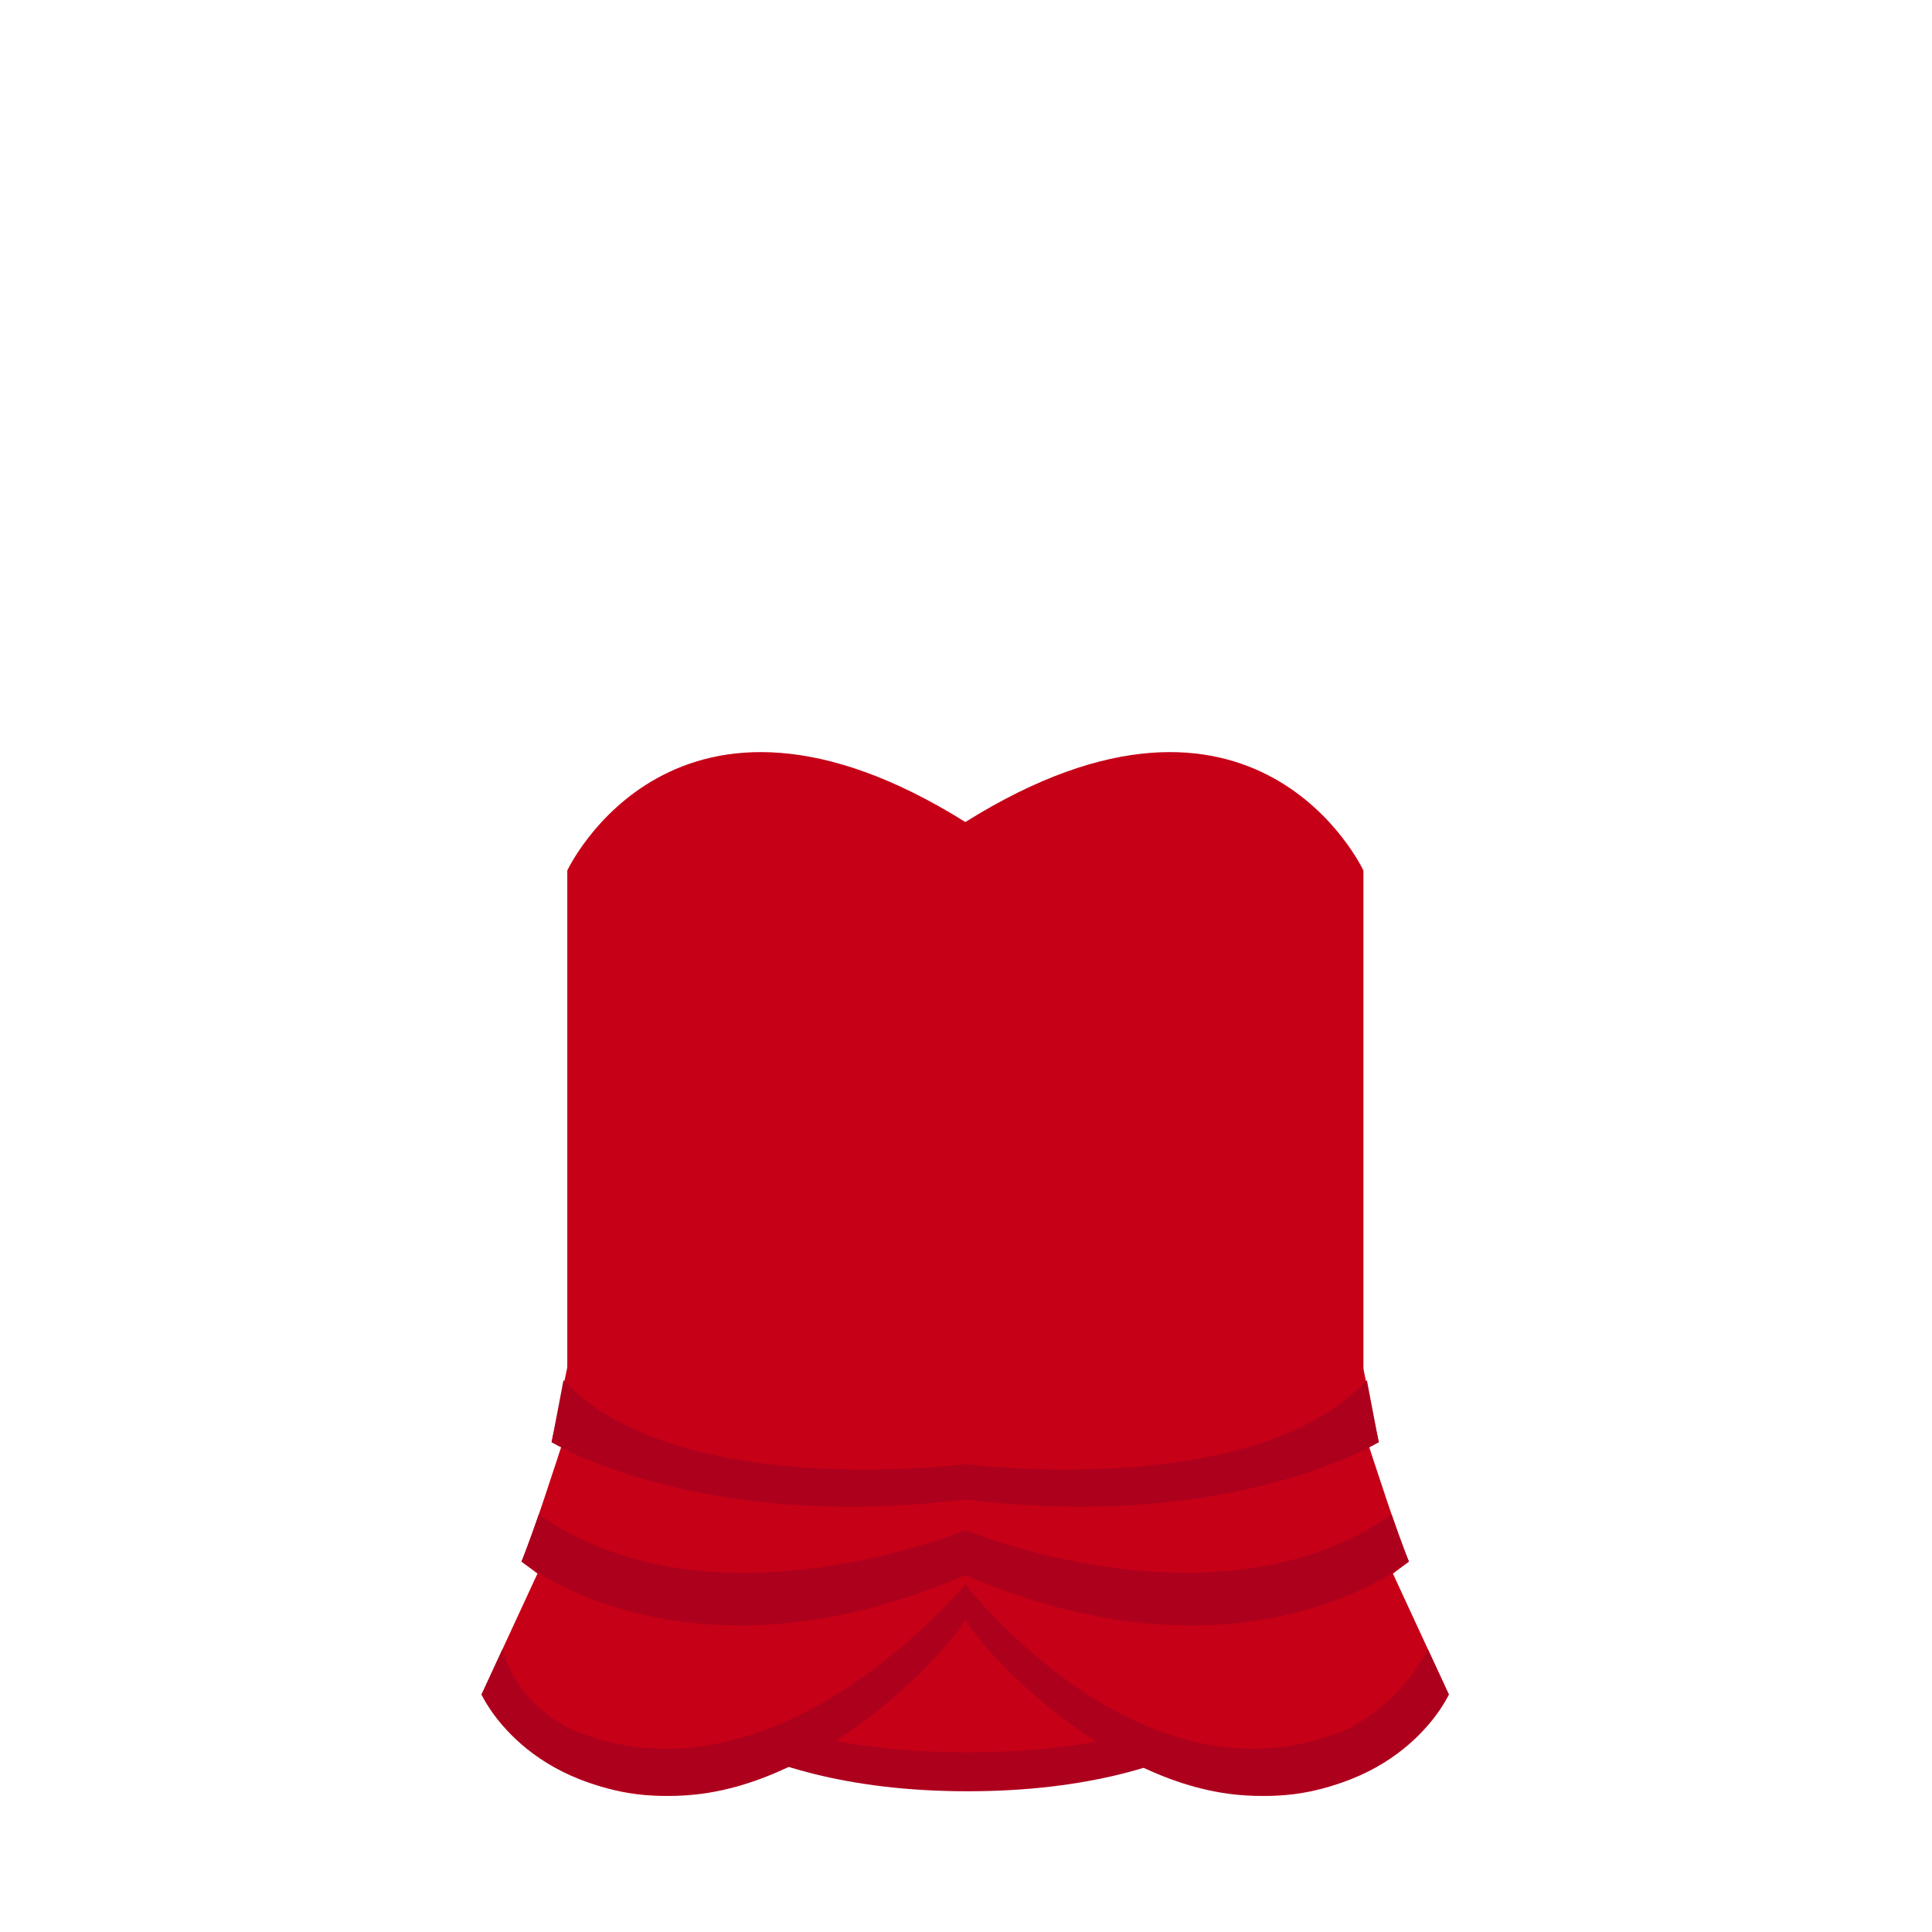 <?xml version="1.0" encoding="utf-8"?>
<!-- Generator: Adobe Illustrator 14.0.0, SVG Export Plug-In . SVG Version: 6.00 Build 43363)  -->
<!DOCTYPE svg PUBLIC "-//W3C//DTD SVG 1.1//EN" "http://www.w3.org/Graphics/SVG/1.1/DTD/svg11.dtd">
<svg version="1.1" id="content" xmlns="http://www.w3.org/2000/svg" xmlns:xlink="http://www.w3.org/1999/xlink" x="0px" y="0px"
	 width="500px" height="500px" viewBox="0 0 500 500" enable-background="new 0 0 500 500" xml:space="preserve">
<g id="bounds" display="none">
	<rect x="0.04" y="79.958" fill="none" stroke="#EAEAEA" stroke-miterlimit="10" width="499.5" height="499.5"/>
</g>
<g id="chooser">
	<path fill="#C60017" d="M249.835,212.738c-75.292-47.06-103.021,12.554-103.021,12.554v163.037h103.021h103.018V225.292
		C352.854,225.292,325.126,165.678,249.835,212.738z"/>
	<path fill="#AD001D" d="M166.929,434.983c0,0,20.312,28.594,83.5,28.594c63.188,0,83.5-28.594,83.5-28.594V419.79h-161.55
		L166.929,434.983z"/>
	<path fill="#C60017" d="M249.819,389.237l-74.772,44.098c0,0,20,20.182,75.383,20.182c55.382,0,75.382-20.182,75.382-20.182
		L249.819,389.237z"/>
	<path fill="#C60017" d="M360.486,407.247c0,0,0,0,4.136-3.131c-1.907-3.756-10.339-29.834-10.339-29.834s0,0,2.545-1.043
		l-4.771-22.74c0.243,23.058-24.688,30.688-24.688,30.688l-77.577,4.568l-79.762-6.889c0,0-24.731-4.587-22.505-28.369
		l-4.771,22.739c2.545,1.043,2.545,1.043,2.545,1.043s-8.43,26.08-10.339,29.835c4.135,3.131,4.135,3.131,4.135,3.131
		l-14.474,31.296c10.179,17.524,55.689,57.791,125.196-19.401c69.508,77.192,114.961,36.927,125.141,19.401L360.486,407.247z"/>
	<path fill="#AD001D" d="M353.746,357.175c-28.039,30.246-98.364,22.416-103.927,21.742c-5.561,0.674-75.944,8.504-103.984-21.742
		c-2.479,13.188-3.082,16.063-3.082,16.063s38.197,23.367,107.065,14.813c68.869,8.555,107.009-14.813,107.009-14.813
		S356.225,370.364,353.746,357.175z"/>
	<path fill="#AD001D" d="M249.819,378.878c-0.009,0-0.006,0.002,0,0.004C249.825,378.88,249.829,378.878,249.819,378.878z"/>
	<path fill="#AD001D" d="M249.819,378.899c0.065-0.008,0.019-0.014,0-0.02C249.802,378.888,249.755,378.894,249.819,378.899z"/>
	<path fill="#AD001D" d="M249.819,378.872c0,0,0.002,0.002,0.005,0.002C249.829,378.868,249.819,378.872,249.819,378.872z"/>
	<path fill="#AD001D" d="M249.824,378.874c-0.001,0.002,0.002,0-0.005,0.004C249.835,378.876,249.829,378.874,249.824,378.874z"/>
	<path fill="#AD001D" d="M249.819,378.878c-0.005-0.006-0.003-0.004-0.004-0.006C249.811,378.874,249.806,378.876,249.819,378.878z"
		/>
	<path fill="#AD001D" d="M249.815,378.874c0.001,0,0.004-0.002,0.004-0.002S249.811,378.868,249.815,378.874z"/>
	<path fill="#AD001D" d="M249.819,407.635c0-5.813,0-11.652,0-11.652s-65.656,27.386-110.378-4.041
		c-2.698,7.699-4.48,12.177-4.48,12.177S177.392,438.898,249.819,407.635z"/>
	<path fill="#AD001D" d="M147.739,447.528c-15.327-7.721-17.642-20.824-17.642-20.824l-5.475,11.838
		c0,0,11.469,25.716,48.518,26.209c37.049,0.494,71.587-36.643,76.679-45.61c0-5.806,0-9.181,0-9.181
		S200.603,470.061,147.739,447.528z"/>
	<path fill="#AD001D" d="M249.819,395.98c0,0,0,5.844,0,11.652c72.428,31.267,114.803-3.518,114.803-3.518s-1.783-4.478-4.48-12.179
		C315.419,423.366,249.819,395.98,249.819,395.98z"/>
	<path fill="#AD001D" d="M369.485,426.704c0,0-5.554,13.104-20.882,20.824c-52.864,22.531-98.785-37.568-98.785-37.568
		s0,3.375,0,9.181c5.094,8.971,39.573,46.104,76.623,45.61c37.049-0.494,48.52-26.209,48.52-26.209L369.485,426.704z"/>
</g>
<rect id="position" x="0.5" y="1.677" display="none" fill="none" stroke="#000000" width="499" height="499"/>
</svg>
